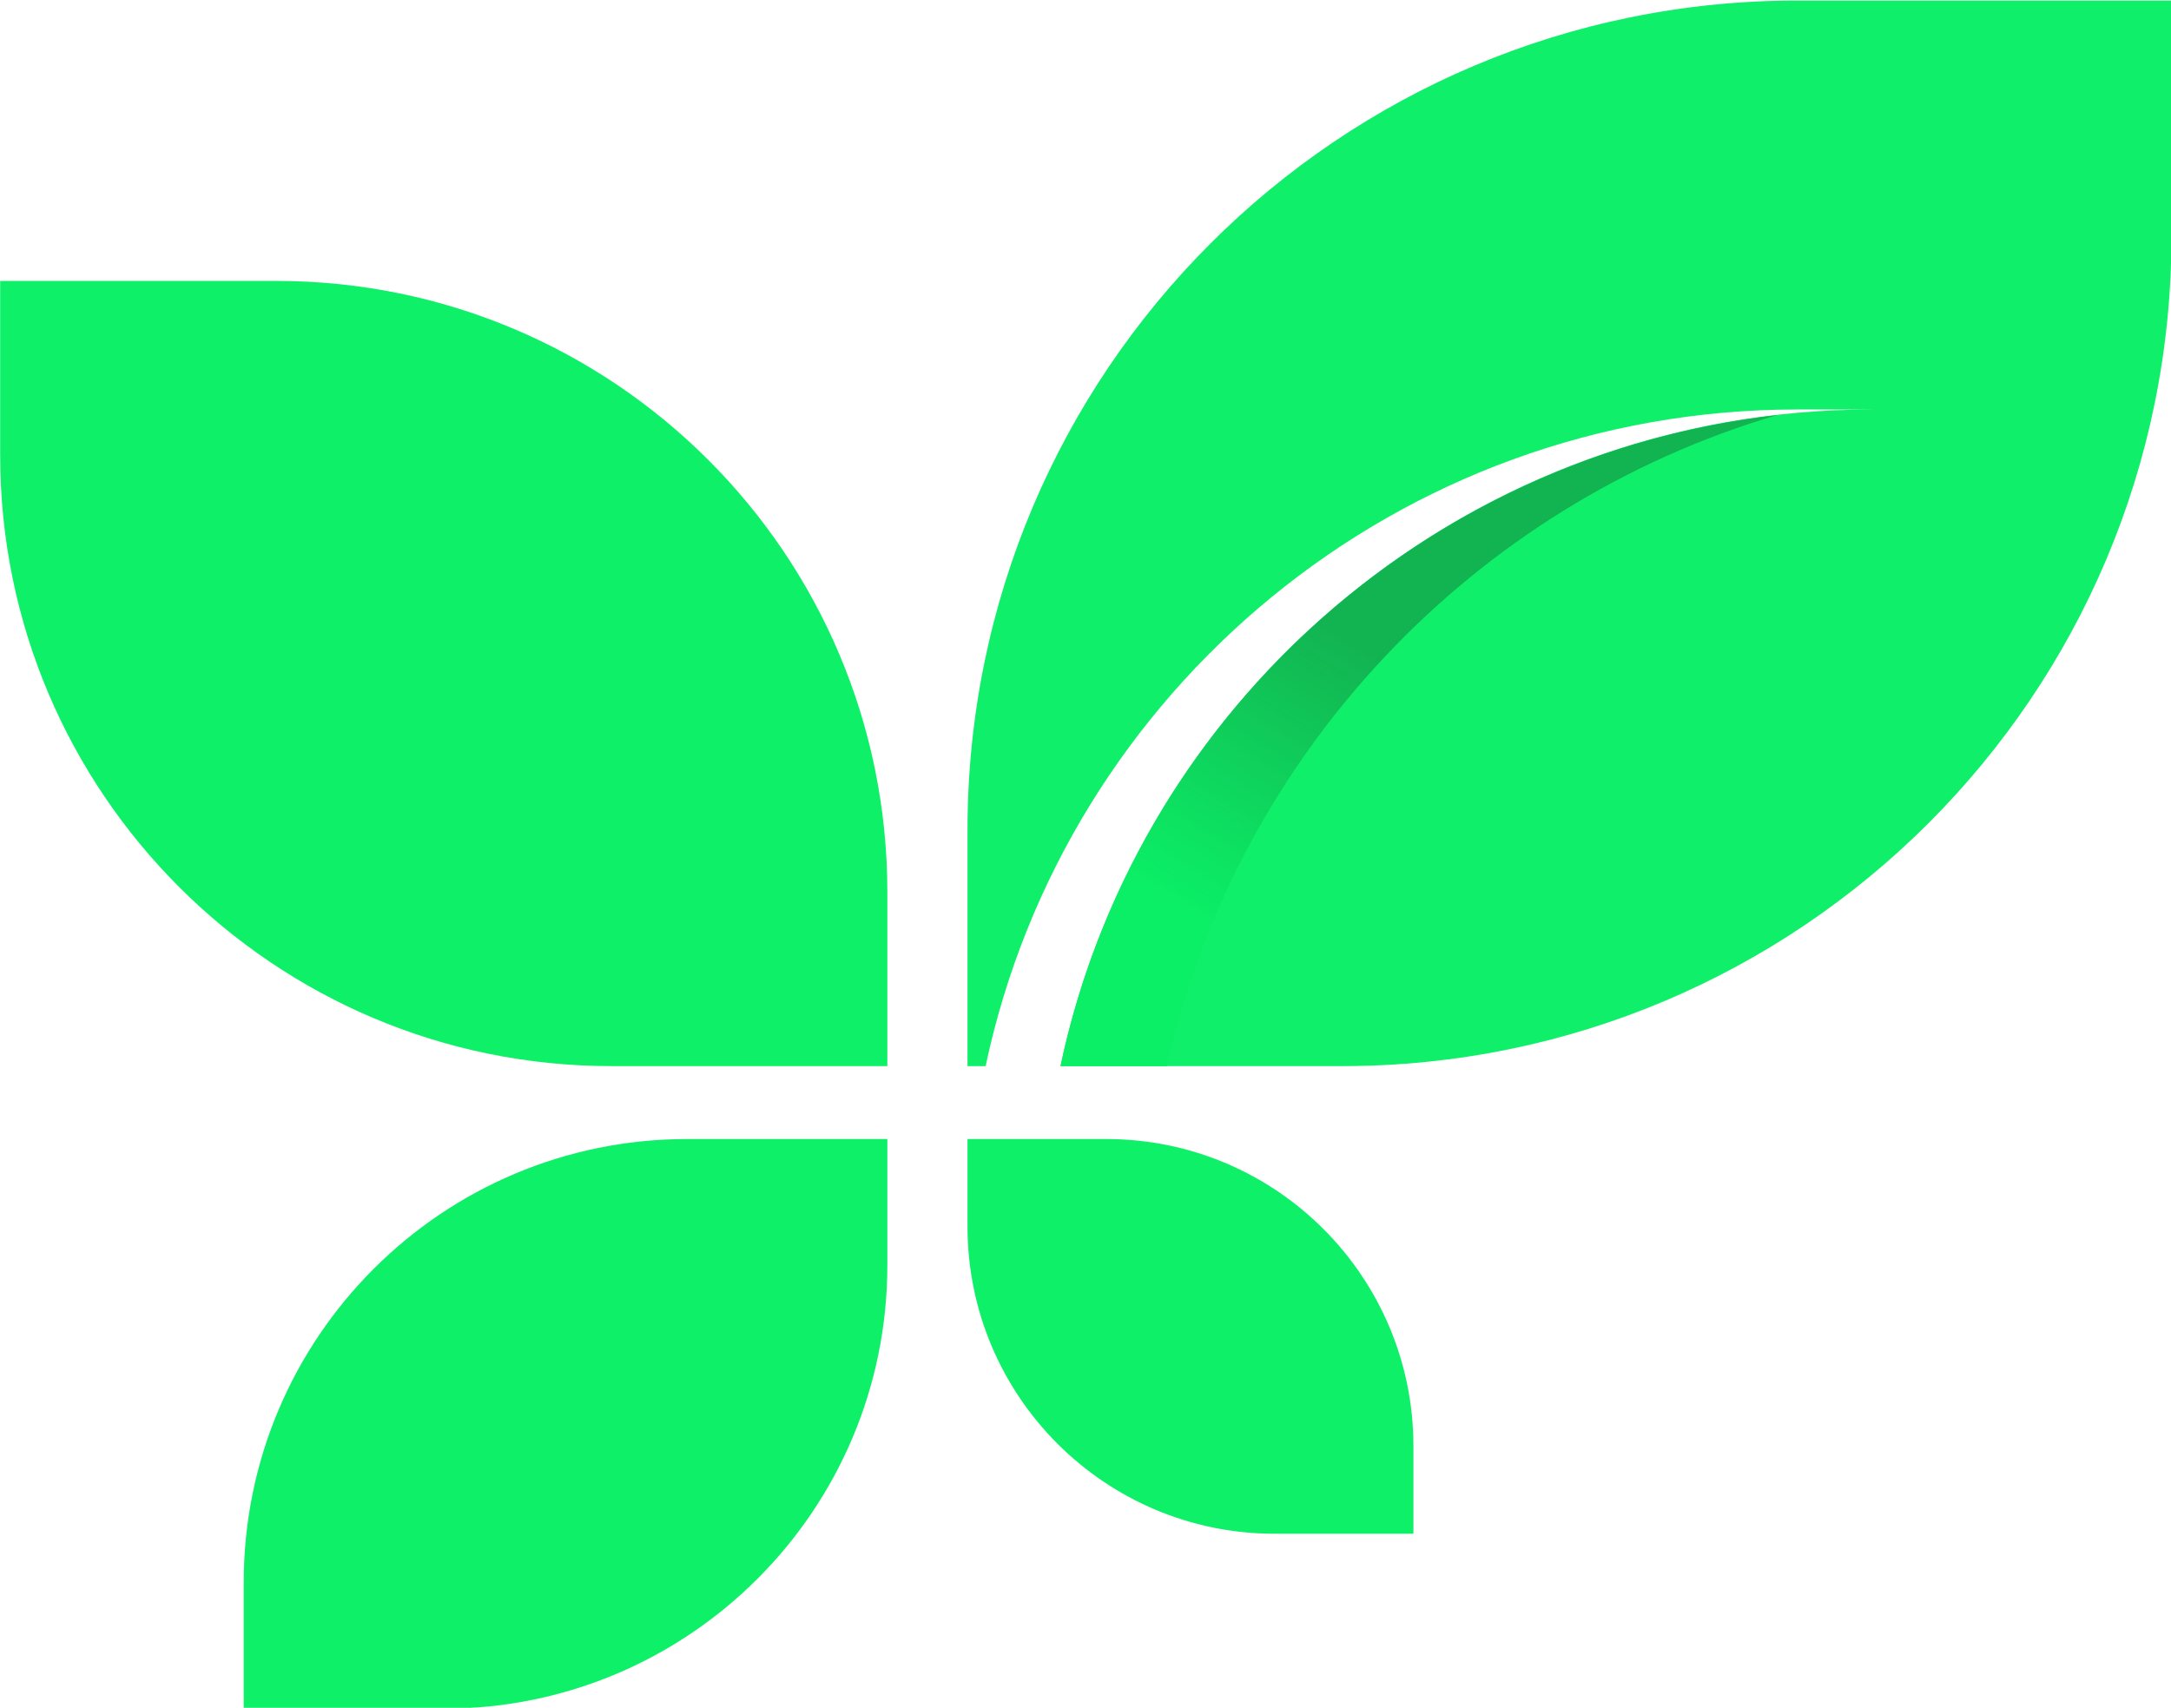 <?xml version="1.0" encoding="UTF-8" standalone="no"?>
<!-- Created with Inkscape (http://www.inkscape.org/) -->

<svg
   xmlns:dc="http://purl.org/dc/elements/1.1/"
   xmlns:cc="http://creativecommons.org/ns#"
   xmlns:rdf="http://www.w3.org/1999/02/22-rdf-syntax-ns#"
   xmlns:svg="http://www.w3.org/2000/svg"
   xmlns="http://www.w3.org/2000/svg"
   xmlns:xlink="http://www.w3.org/1999/xlink"
   xmlns:sodipodi="http://sodipodi.sourceforge.net/DTD/sodipodi-0.dtd"
   xmlns:inkscape="http://www.inkscape.org/namespaces/inkscape"
   width="178.443mm"
   height="140.391mm"
   viewBox="0 0 632.28 497.447"
   id="svg4948"
   version="1.1"
   inkscape:version="0.91 r13725"
   sodipodi:docname="logo-only.svg">
  <sodipodi:namedview
     id="base"
     pagecolor="#ffffff"
     bordercolor="#666666"
     borderopacity="1.0"
     inkscape:pageopacity="0.0"
     inkscape:pageshadow="2"
     inkscape:zoom="0.40800464"
     inkscape:cx="208.74729"
     inkscape:cy="146.88871"
     inkscape:document-units="px"
     inkscape:current-layer="layer2"
     showgrid="false"
     fit-margin-top="0"
     fit-margin-left="0"
     fit-margin-right="0"
     fit-margin-bottom="0"
     inkscape:window-width="1366"
     inkscape:window-height="732"
     inkscape:window-x="0"
     inkscape:window-y="0"
     inkscape:window-maximized="1" />
  <defs
     id="defs4950">
    <clipPath
       id="SVGID_6_-3">
      <polygon
         id="use7931-6"
         points="64.662,63.324 85.852,60.377 89.068,91.405 74.548,91.405 " />
    </clipPath>
    <clipPath
       id="SVGID_4_-7">
      <path
         inkscape:connector-curvature="0"
         d="m 58.669,48.339 -33.736,0 c -1.725,0 -3.38,-0.681 -4.606,-1.895 l 0,0 c -0.8,-0.793 -0.8,-2.086 0,-2.879 l 0,0 c 1.226,-1.214 2.881,-1.895 4.606,-1.895 l 33.736,0 0,6.669 z"
         id="use7903-5" />
    </clipPath>
    <clipPath
       id="SVGID_2_-3">
      <circle
         cx="64"
         cy="64"
         id="use7881-5"
         r="64" />
    </clipPath>
    <clipPath
       clipPathUnits="userSpaceOnUse"
       id="clipPath9960">
      <circle
         id="circle9962"
         r="291.143"
         cy="400.933"
         cx="291.429"
         style="display:inline;fill:#735ea5" />
    </clipPath>
    <clipPath
       clipPathUnits="userSpaceOnUse"
       id="clipPath9964">
      <circle
         id="circle9966"
         r="291.143"
         cy="400.933"
         cx="291.429"
         style="display:inline;fill:#735ea5" />
    </clipPath>
    <clipPath
       clipPathUnits="userSpaceOnUse"
       id="clipPath9968">
      <circle
         id="circle9970"
         r="291.143"
         cy="400.933"
         cx="291.429"
         style="display:inline;fill:#735ea5" />
    </clipPath>
    <clipPath
       clipPathUnits="userSpaceOnUse"
       id="clipPath9972">
      <circle
         id="circle9974"
         r="291.143"
         cy="400.933"
         cx="291.429"
         style="display:inline;fill:#735ea5" />
    </clipPath>
    <clipPath
       clipPathUnits="userSpaceOnUse"
       id="clipPath9976">
      <circle
         id="circle9978"
         r="291.143"
         cy="400.933"
         cx="291.429"
         style="display:inline;fill:#735ea5" />
    </clipPath>
    <clipPath
       clipPathUnits="userSpaceOnUse"
       id="clipPath530">
      <path
         d="m 199.539,252.685 5.873,0 c 3.891,17.232 16.906,30.997 33.708,35.954 l 0,0 c -19.66,-2.234 -35.542,-16.902 -39.581,-35.954"
         id="path532"
         inkscape:connector-curvature="0" />
    </clipPath>
    <linearGradient
       x1="0"
       y1="0"
       x2="1"
       y2="0"
       gradientUnits="userSpaceOnUse"
       gradientTransform="matrix(18.173,29.595,29.595,-18.173,201.431,244.025)"
       spreadMethod="pad"
       id="linearGradient538">
      <stop
         style="stop-opacity:1;stop-color:#2bc4f3"
         offset="0"
         id="stop540" />
      <stop
         style="stop-opacity:1;stop-color:#00aeee"
         offset="0.5"
         id="stop542" />
      <stop
         style="stop-opacity:1;stop-color:#0095da"
         offset="1"
         id="stop544" />
    </linearGradient>
    <clipPath
       clipPathUnits="userSpaceOnUse"
       id="clipPath508">
      <path
         d="m 240.209,311.527 c -25.297,0 -45.805,-20.507 -45.805,-45.802 l 0,0 0,-13.04 1,0 c 4.391,20.714 22.781,36.261 44.805,36.261 l 0,0 4.134,0 c -22.025,0 -40.413,-15.547 -44.804,-36.261 l 0,0 15.541,0 c 25.296,0 45.803,20.505 45.803,45.803 l 0,0 0,13.039 -20.674,0 z"
         id="path510"
         inkscape:connector-curvature="0" />
    </clipPath>
    <linearGradient
       x1="0"
       y1="0"
       x2="1"
       y2="0"
       gradientUnits="userSpaceOnUse"
       gradientTransform="matrix(66.479,0,0,-66.479,194.404,282.105)"
       spreadMethod="pad"
       id="linearGradient516">
      <stop
         style="stop-opacity:1;stop-color:#2bc4f3"
         offset="0"
         id="stop518" />
      <stop
         style="stop-opacity:1;stop-color:#00aeee"
         offset="0.5"
         id="stop520" />
      <stop
         style="stop-opacity:1;stop-color:#0095da"
         offset="1"
         id="stop522" />
    </linearGradient>
    <clipPath
       clipPathUnits="userSpaceOnUse"
       id="clipPath486">
      <path
         d="m 194.404,248.658 0,-4.831 c 0,-9.369 7.597,-16.966 16.965,-16.966 l 0,0 7.658,0 0,4.83 c 0,9.373 -7.596,16.967 -16.965,16.967 l 0,0 -7.658,0 z"
         id="path488"
         inkscape:connector-curvature="0" />
    </clipPath>
    <linearGradient
       x1="0"
       y1="0"
       x2="1"
       y2="0"
       gradientUnits="userSpaceOnUse"
       gradientTransform="matrix(-88.73,-140.489,-140.489,88.73,230.898,276.05)"
       spreadMethod="pad"
       id="linearGradient494">
      <stop
         style="stop-opacity:1;stop-color:#2bc4f3"
         offset="0"
         id="stop496" />
      <stop
         style="stop-opacity:1;stop-color:#00aeee"
         offset="0.5"
         id="stop498" />
      <stop
         style="stop-opacity:1;stop-color:#0095da"
         offset="1"
         id="stop500" />
    </linearGradient>
    <clipPath
       clipPathUnits="userSpaceOnUse"
       id="clipPath464">
      <path
         d="m 178.924,248.658 c -13.521,0 -24.485,-10.962 -24.485,-24.485 l 0,0 0,-6.972 11.052,0 c 13.523,0 24.487,10.963 24.487,24.484 l 0,0 0,6.973 -11.054,0 z"
         id="path466"
         inkscape:connector-curvature="0" />
    </clipPath>
    <linearGradient
       x1="0"
       y1="0"
       x2="1"
       y2="0"
       gradientUnits="userSpaceOnUse"
       gradientTransform="matrix(-88.729,-140.487,-140.487,88.729,208.411,290.25)"
       spreadMethod="pad"
       id="linearGradient472">
      <stop
         style="stop-opacity:1;stop-color:#2bc4f3"
         offset="0"
         id="stop474" />
      <stop
         style="stop-opacity:1;stop-color:#00aeee"
         offset="0.5"
         id="stop476" />
      <stop
         style="stop-opacity:1;stop-color:#0095da"
         offset="1"
         id="stop478" />
    </linearGradient>
    <clipPath
       clipPathUnits="userSpaceOnUse"
       id="clipPath442">
      <path
         d="m 140.99,296.045 0,-9.61 c 0,-18.64 15.112,-33.75 33.751,-33.75 l 0,0 15.237,0 0,9.607 c 0,18.641 -15.112,33.753 -33.752,33.753 l 0,0 -15.236,0 z"
         id="path444"
         inkscape:connector-curvature="0" />
    </clipPath>
    <linearGradient
       x1="0"
       y1="0"
       x2="1"
       y2="0"
       gradientUnits="userSpaceOnUse"
       gradientTransform="matrix(-88.728,-140.486,-140.486,88.728,184.896,305.102)"
       spreadMethod="pad"
       id="linearGradient450">
      <stop
         style="stop-opacity:1;stop-color:#2bc4f3"
         offset="0"
         id="stop452" />
      <stop
         style="stop-opacity:1;stop-color:#00aeee"
         offset="0.5"
         id="stop454" />
      <stop
         style="stop-opacity:1;stop-color:#0095da"
         offset="1"
         id="stop456" />
    </linearGradient>
    <clipPath
       id="clipPath442-3"
       clipPathUnits="userSpaceOnUse">
      <path
         inkscape:connector-curvature="0"
         id="path444-6"
         d="m 140.99,296.045 0,-9.61 c 0,-18.64 15.112,-33.75 33.751,-33.75 l 0,0 15.237,0 0,9.607 c 0,18.641 -15.112,33.753 -33.752,33.753 l 0,0 -15.236,0 z" />
    </clipPath>
    <clipPath
       id="clipPath464-7"
       clipPathUnits="userSpaceOnUse">
      <path
         inkscape:connector-curvature="0"
         id="path466-5"
         d="m 178.924,248.658 c -13.521,0 -24.485,-10.962 -24.485,-24.485 l 0,0 0,-6.972 11.052,0 c 13.523,0 24.487,10.963 24.487,24.484 l 0,0 0,6.973 -11.054,0 z" />
    </clipPath>
    <clipPath
       id="clipPath486-3"
       clipPathUnits="userSpaceOnUse">
      <path
         inkscape:connector-curvature="0"
         id="path488-5"
         d="m 194.404,248.658 0,-4.831 c 0,-9.369 7.597,-16.966 16.965,-16.966 l 0,0 7.658,0 0,4.83 c 0,9.373 -7.596,16.967 -16.965,16.967 l 0,0 -7.658,0 z" />
    </clipPath>
    <linearGradient
       gradientUnits="userSpaceOnUse"
       y2="282.106"
       x2="260.883"
       y1="282.106"
       x1="194.404"
       id="linearGradient4298"
       xlink:href="#linearGradient4324" />
    <linearGradient
       id="linearGradient4324"
       spreadMethod="pad"
       gradientTransform="matrix(18.173,29.595,29.595,-18.173,201.431,244.025)"
       gradientUnits="userSpaceOnUse"
       y2="0"
       x2="1"
       y1="0"
       x1="0">
      <stop
         id="stop4326"
         offset="0"
         style="stop-opacity:0.98;stop-color:#06ef63" />
      <stop
         id="stop4328"
         offset="0.5"
         style="stop-opacity:0.98;stop-color:#06ef63" />
      <stop
         id="stop4330"
         offset="1"
         style="stop-opacity:0.98;stop-color:#0bac4c" />
    </linearGradient>
    <clipPath
       id="clipPath508-6"
       clipPathUnits="userSpaceOnUse">
      <path
         inkscape:connector-curvature="0"
         id="path510-2"
         d="m 240.209,311.527 c -25.297,0 -45.805,-20.507 -45.805,-45.802 l 0,0 0,-13.04 1,0 c 4.391,20.714 22.781,36.261 44.805,36.261 l 0,0 4.134,0 c -22.025,0 -40.413,-15.547 -44.804,-36.261 l 0,0 15.541,0 c 25.296,0 45.803,20.505 45.803,45.803 l 0,0 0,13.039 -20.674,0 z" />
    </clipPath>
    <clipPath
       id="clipPath530-9"
       clipPathUnits="userSpaceOnUse">
      <path
         inkscape:connector-curvature="0"
         id="path532-1"
         d="m 199.539,252.685 5.873,0 c 3.891,17.232 16.906,30.997 33.708,35.954 l 0,0 c -19.66,-2.234 -35.542,-16.902 -39.581,-35.954" />
    </clipPath>
    <linearGradient
       xlink:href="#linearGradient4300"
       id="linearGradient538-2"
       spreadMethod="pad"
       gradientTransform="matrix(18.173,29.595,29.595,-18.173,201.431,244.025)"
       gradientUnits="userSpaceOnUse"
       y2="0"
       x2="1"
       y1="0"
       x1="0">
      <stop
         id="stop540-7"
         offset="0"
         style="stop-opacity:0.98;stop-color:#06ef63" />
      <stop
         id="stop542-0"
         offset="0.5"
         style="stop-opacity:0.98;stop-color:#06ef63" />
      <stop
         id="stop544-9"
         offset="1"
         style="stop-opacity:0.961;stop-color:#0eb14e" />
    </linearGradient>
    <linearGradient
       x1="0"
       y1="0"
       x2="1"
       y2="0"
       gradientUnits="userSpaceOnUse"
       gradientTransform="matrix(18.173,29.595,29.595,-18.173,201.431,244.025)"
       spreadMethod="pad"
       id="linearGradient4300">
      <stop
         style="stop-opacity:0.98;stop-color:#06ef63"
         offset="0"
         id="stop4302" />
      <stop
         style="stop-opacity:0.98;stop-color:#06ef63"
         offset="0.5"
         id="stop4304" />
      <stop
         style="stop-opacity:0.98;stop-color:#0daf4e"
         offset="1"
         id="stop4306" />
    </linearGradient>
    <linearGradient
       inkscape:collect="always"
       xlink:href="#linearGradient4324"
       id="linearGradient3533"
       gradientUnits="userSpaceOnUse"
       x1="194.404"
       y1="282.106"
       x2="260.883"
       y2="282.106" />
    <linearGradient
       inkscape:collect="always"
       xlink:href="#linearGradient4324"
       id="linearGradient3535"
       gradientUnits="userSpaceOnUse"
       x1="194.404"
       y1="282.106"
       x2="260.883"
       y2="282.106" />
    <linearGradient
       inkscape:collect="always"
       xlink:href="#linearGradient4324"
       id="linearGradient3537"
       gradientUnits="userSpaceOnUse"
       x1="194.404"
       y1="282.106"
       x2="260.883"
       y2="282.106" />
    <linearGradient
       inkscape:collect="always"
       xlink:href="#linearGradient4324"
       id="linearGradient3539"
       gradientUnits="userSpaceOnUse"
       x1="194.404"
       y1="282.106"
       x2="260.883"
       y2="282.106" />
  </defs>
  <g
     transform="translate(-23.652,-187.791)"
     id="layer1"
     inkscape:groupmode="layer"
     inkscape:label="icon base"
     style="display:inline">
    <g
       style="fill:#559532;fill-opacity:1"
       transform="matrix(19.631,0,0,19.631,-86.488,-19.84)"
       id="g5867" />
    <rect
       style="opacity:0;fill:#f4f5f5"
       height="1520"
       width="727.938"
       x="-1221.112"
       y="-447.639"
       id="rect7868" />
  </g>
  <g
     inkscape:groupmode="layer"
     id="layer2"
     inkscape:label="icon image"
     style="display:inline;opacity:0.98"
     transform="translate(-197.938,-161.142)">
    <g
       id="Layer_1"
       transform="translate(-801.128,530.999)">
      <rect
         style="opacity:0;fill:#f4f5f5"
         height="1520"
         width="727.938"
         x="-219.984"
         y="-731"
         id="rect9989" />
    </g>
    <g
       id="g4354"
       transform="matrix(1.593,0,0,1.593,-257.572,-186.254)">
      <g
         style="opacity:1;fill:#06ef63;fill-opacity:0.98"
         id="g438-3"
         transform="matrix(3.311,0,0,-3.311,-180.844,1249.643)">
        <g
           style="fill:#06ef63;fill-opacity:0.98"
           clip-path="url(#clipPath442-3)"
           id="g440-6">
          <g
             style="fill:#06ef63;fill-opacity:0.98"
             id="g446-0">
            <g
               style="fill:#06ef63;fill-opacity:0.98"
               id="g448-6">
              <path
                 inkscape:connector-curvature="0"
                 id="path458-2"
                 style="fill:#06ef63;fill-opacity:0.98;stroke:none"
                 d="m 140.99,296.045 0,-9.61 c 0,-18.64 15.112,-33.75 33.751,-33.75 l 0,0 15.237,0 0,9.607 c 0,18.641 -15.112,33.753 -33.752,33.753 l 0,0 -15.236,0 z" />
            </g>
          </g>
        </g>
      </g>
      <g
         style="fill:#06ef63;fill-opacity:0.98"
         id="g460-6"
         transform="matrix(3.311,0,0,-3.311,-180.844,1249.643)">
        <g
           style="fill:#06ef63;fill-opacity:0.98"
           clip-path="url(#clipPath464-7)"
           id="g462-1">
          <g
             style="fill:#06ef63;fill-opacity:0.98"
             id="g468-8">
            <g
               style="fill:#06ef63;fill-opacity:0.98"
               id="g470-7">
              <path
                 inkscape:connector-curvature="0"
                 id="path480-9"
                 style="fill:#06ef63;fill-opacity:0.98;stroke:none"
                 d="m 178.924,248.658 c -13.521,0 -24.485,-10.962 -24.485,-24.485 l 0,0 0,-6.972 11.052,0 c 13.523,0 24.487,10.963 24.487,24.484 l 0,0 0,6.973 -11.054,0 z" />
            </g>
          </g>
        </g>
      </g>
      <g
         style="fill:#06ef63;fill-opacity:0.98"
         id="g482-2"
         transform="matrix(3.311,0,0,-3.311,-180.844,1249.643)">
        <g
           style="fill:#06ef63;fill-opacity:0.98"
           clip-path="url(#clipPath486-3)"
           id="g484-0">
          <g
             style="fill:#06ef63;fill-opacity:0.98"
             id="g490-2">
            <g
               style="fill:#06ef63;fill-opacity:0.98"
               id="g492-3">
              <path
                 inkscape:connector-curvature="0"
                 id="path502-7"
                 style="fill:#06ef63;fill-opacity:0.98;stroke:none"
                 d="m 194.404,248.658 0,-4.831 c 0,-9.369 7.597,-16.966 16.965,-16.966 l 0,0 7.658,0 0,4.83 c 0,9.373 -7.596,16.967 -16.965,16.967 l 0,0 -7.658,0 z" />
            </g>
          </g>
        </g>
      </g>
      <g
         style="fill:url(#linearGradient4298);fill-opacity:1"
         id="g504-5"
         transform="matrix(3.311,0,0,-3.311,-180.844,1249.643)">
        <g
           style="fill:url(#linearGradient3539);fill-opacity:1"
           clip-path="url(#clipPath508-6)"
           id="g506-9">
          <g
             style="fill:url(#linearGradient3537);fill-opacity:1"
             id="g512-2">
            <g
               style="fill:url(#linearGradient3535);fill-opacity:1"
               id="g514-2">
              <path
                 inkscape:connector-curvature="0"
                 id="path524-8"
                 style="fill:url(#linearGradient3533);fill-opacity:1;stroke:none"
                 d="m 240.209,311.527 c -25.297,0 -45.805,-20.507 -45.805,-45.802 l 0,0 0,-13.04 1,0 c 4.391,20.714 22.781,36.261 44.805,36.261 l 0,0 4.134,0 c -22.025,0 -40.413,-15.547 -44.804,-36.261 l 0,0 15.541,0 c 25.296,0 45.803,20.505 45.803,45.803 l 0,0 0,13.039 -20.674,0 z" />
            </g>
          </g>
        </g>
      </g>
      <g
         id="g526-9"
         transform="matrix(3.311,0,0,-3.311,-180.844,1249.643)">
        <g
           clip-path="url(#clipPath530-9)"
           id="g528-7">
          <g
             id="g534-3">
            <g
               id="g536-6">
              <path
                 inkscape:connector-curvature="0"
                 id="path546-1"
                 style="fill:url(#linearGradient538-2);fill-opacity:1;stroke:none"
                 d="m 199.539,252.685 5.873,0 c 3.891,17.232 16.906,30.997 33.708,35.954 l 0,0 c -19.66,-2.234 -35.542,-16.902 -39.581,-35.954" />
            </g>
          </g>
        </g>
      </g>
    </g>
  </g>
  <style
     type="text/css"
     id="style4988">
	.st0{fill:#3374BA;}
	.st1{opacity:0.2;fill:#2D3079;}
	.st2{opacity:0.2;fill:#FFFFFF;}
	.st3{opacity:0.1;fill:#FFFFFF;}
	.st4{fill:#FFFFFF;}
	.st5{opacity:0.2;}
	.st6{fill:#202020;}
</style>
</svg>
